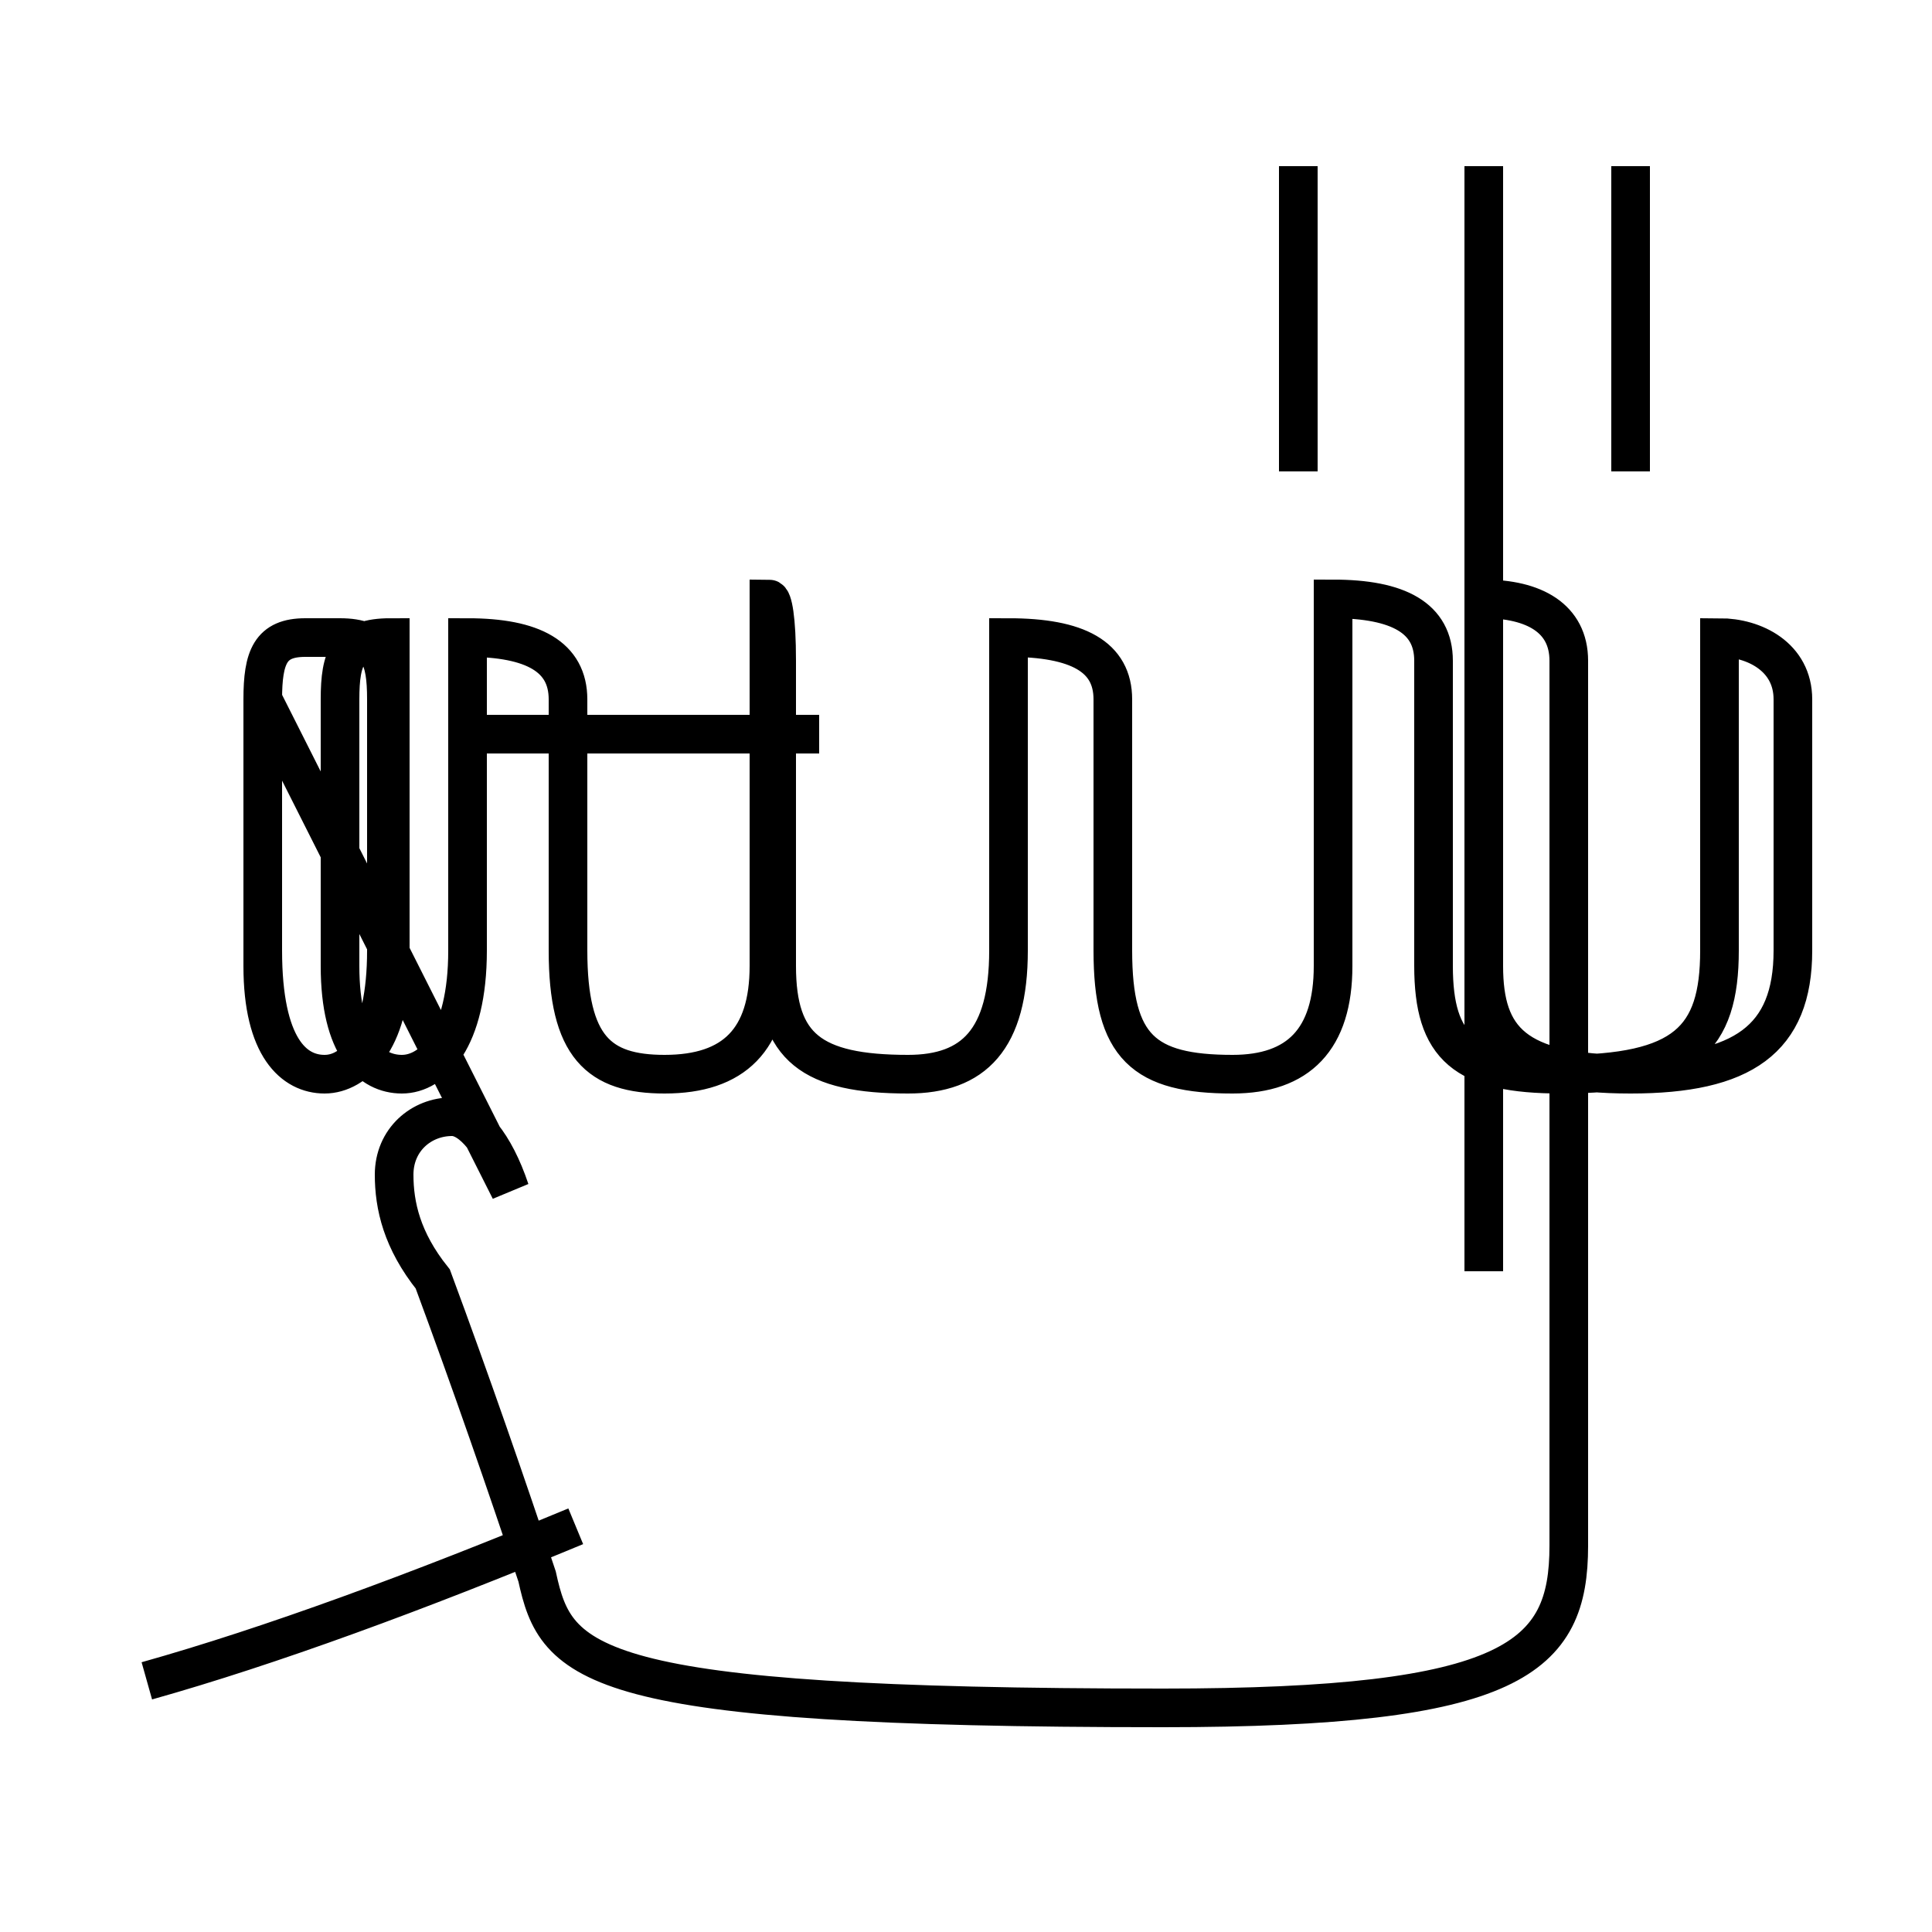 <?xml version='1.0' encoding='utf8'?>
<svg viewBox="0.0 -44.0 50.0 50.0" version="1.1" xmlns="http://www.w3.org/2000/svg">
<rect x="0.0" y="-44.0" width="50.0" height="50.0" fill="#808080" stroke="none"/>
<rect x="-1000" y="-1000" width="2000" height="2000" stroke="white" fill="white"/>
<g style="fill:none; stroke:#000000;  stroke-width:1">
<path d="M 11.9 25.0 L 21.2 25.0 M 3.8 0.5 C 7.0 1.4 10.8 2.8 14.9 4.5 M 13.2 13.2 C 12.8 14.4 12.2 15.1 11.7 15.1 C 10.9 15.1 10.2 14.5 10.2 13.6 C 10.2 12.8 10.4 11.9 11.2 10.9 C 12.2 8.2 13.1 5.6 13.9 3.2 C 14.4 0.9 15.2 -0.2 30.1 -0.2 C 39.2 -0.2 40.6 1.1 40.6 4.0 L 40.6 26.9 C 40.6 28.0 39.7 28.5 38.4 28.5 L 38.4 19.0 C 38.4 17.1 39.2 16.2 42.2 16.2 C 45.1 16.2 46.4 17.1 46.4 19.4 L 46.4 25.9 C 46.4 27.0 45.4 27.5 44.5 27.5 L 44.5 19.4 C 44.5 17.1 43.6 16.2 40.4 16.2 C 37.9 16.2 37.1 16.9 37.1 19.0 L 37.1 26.9 C 37.1 28.0 36.2 28.5 34.5 28.5 L 34.5 19.0 C 34.5 17.1 33.6 16.2 31.9 16.2 C 29.6 16.2 28.8 16.9 28.8 19.4 L 28.8 25.9 C 28.8 27.0 27.9 27.5 26.1 27.5 L 26.1 19.4 C 26.1 17.1 25.2 16.2 23.5 16.2 C 21.0 16.2 20.1 16.9 20.1 19.0 L 20.1 26.9 C 20.1 28.0 20.0 28.5 19.9 28.5 L 19.9 19.0 C 19.9 17.1 19.0 16.2 17.2 16.2 C 15.5 16.2 14.7 16.9 14.7 19.4 L 14.7 25.9 C 14.7 27.0 13.8 27.5 12.1 27.5 L 12.1 19.4 C 12.1 17.1 11.2 16.2 10.4 16.2 C 9.6 16.2 8.8 16.9 8.8 19.0 L 8.8 25.9 C 8.8 27.0 9.0 27.5 10.1 27.5 L 10.1 19.0 C 10.1 17.1 9.2 16.2 8.4 16.2 C 7.6 16.2 6.8 16.9 6.8 19.4 L 6.8 25.9 C 6.8 27.0 7.0 27.5 7.9 27.5 L 8.8 27.5 C 9.8 27.5 10.0 27.0 10.0 25.9 L 10.0 19.4 C 10.0 17.1 9.2 16.2 8.4 16.2 C 7.6 16.2 6.8 16.9 6.8 19.0 L 6.8 25.9 Z M 33.6 31.8 L 33.6 39.7 M 42.2 31.8 L 42.2 39.7 M 38.4 11.1 L 38.4 39.7 " transform="scale(1, -1)" />
</g>
</svg>